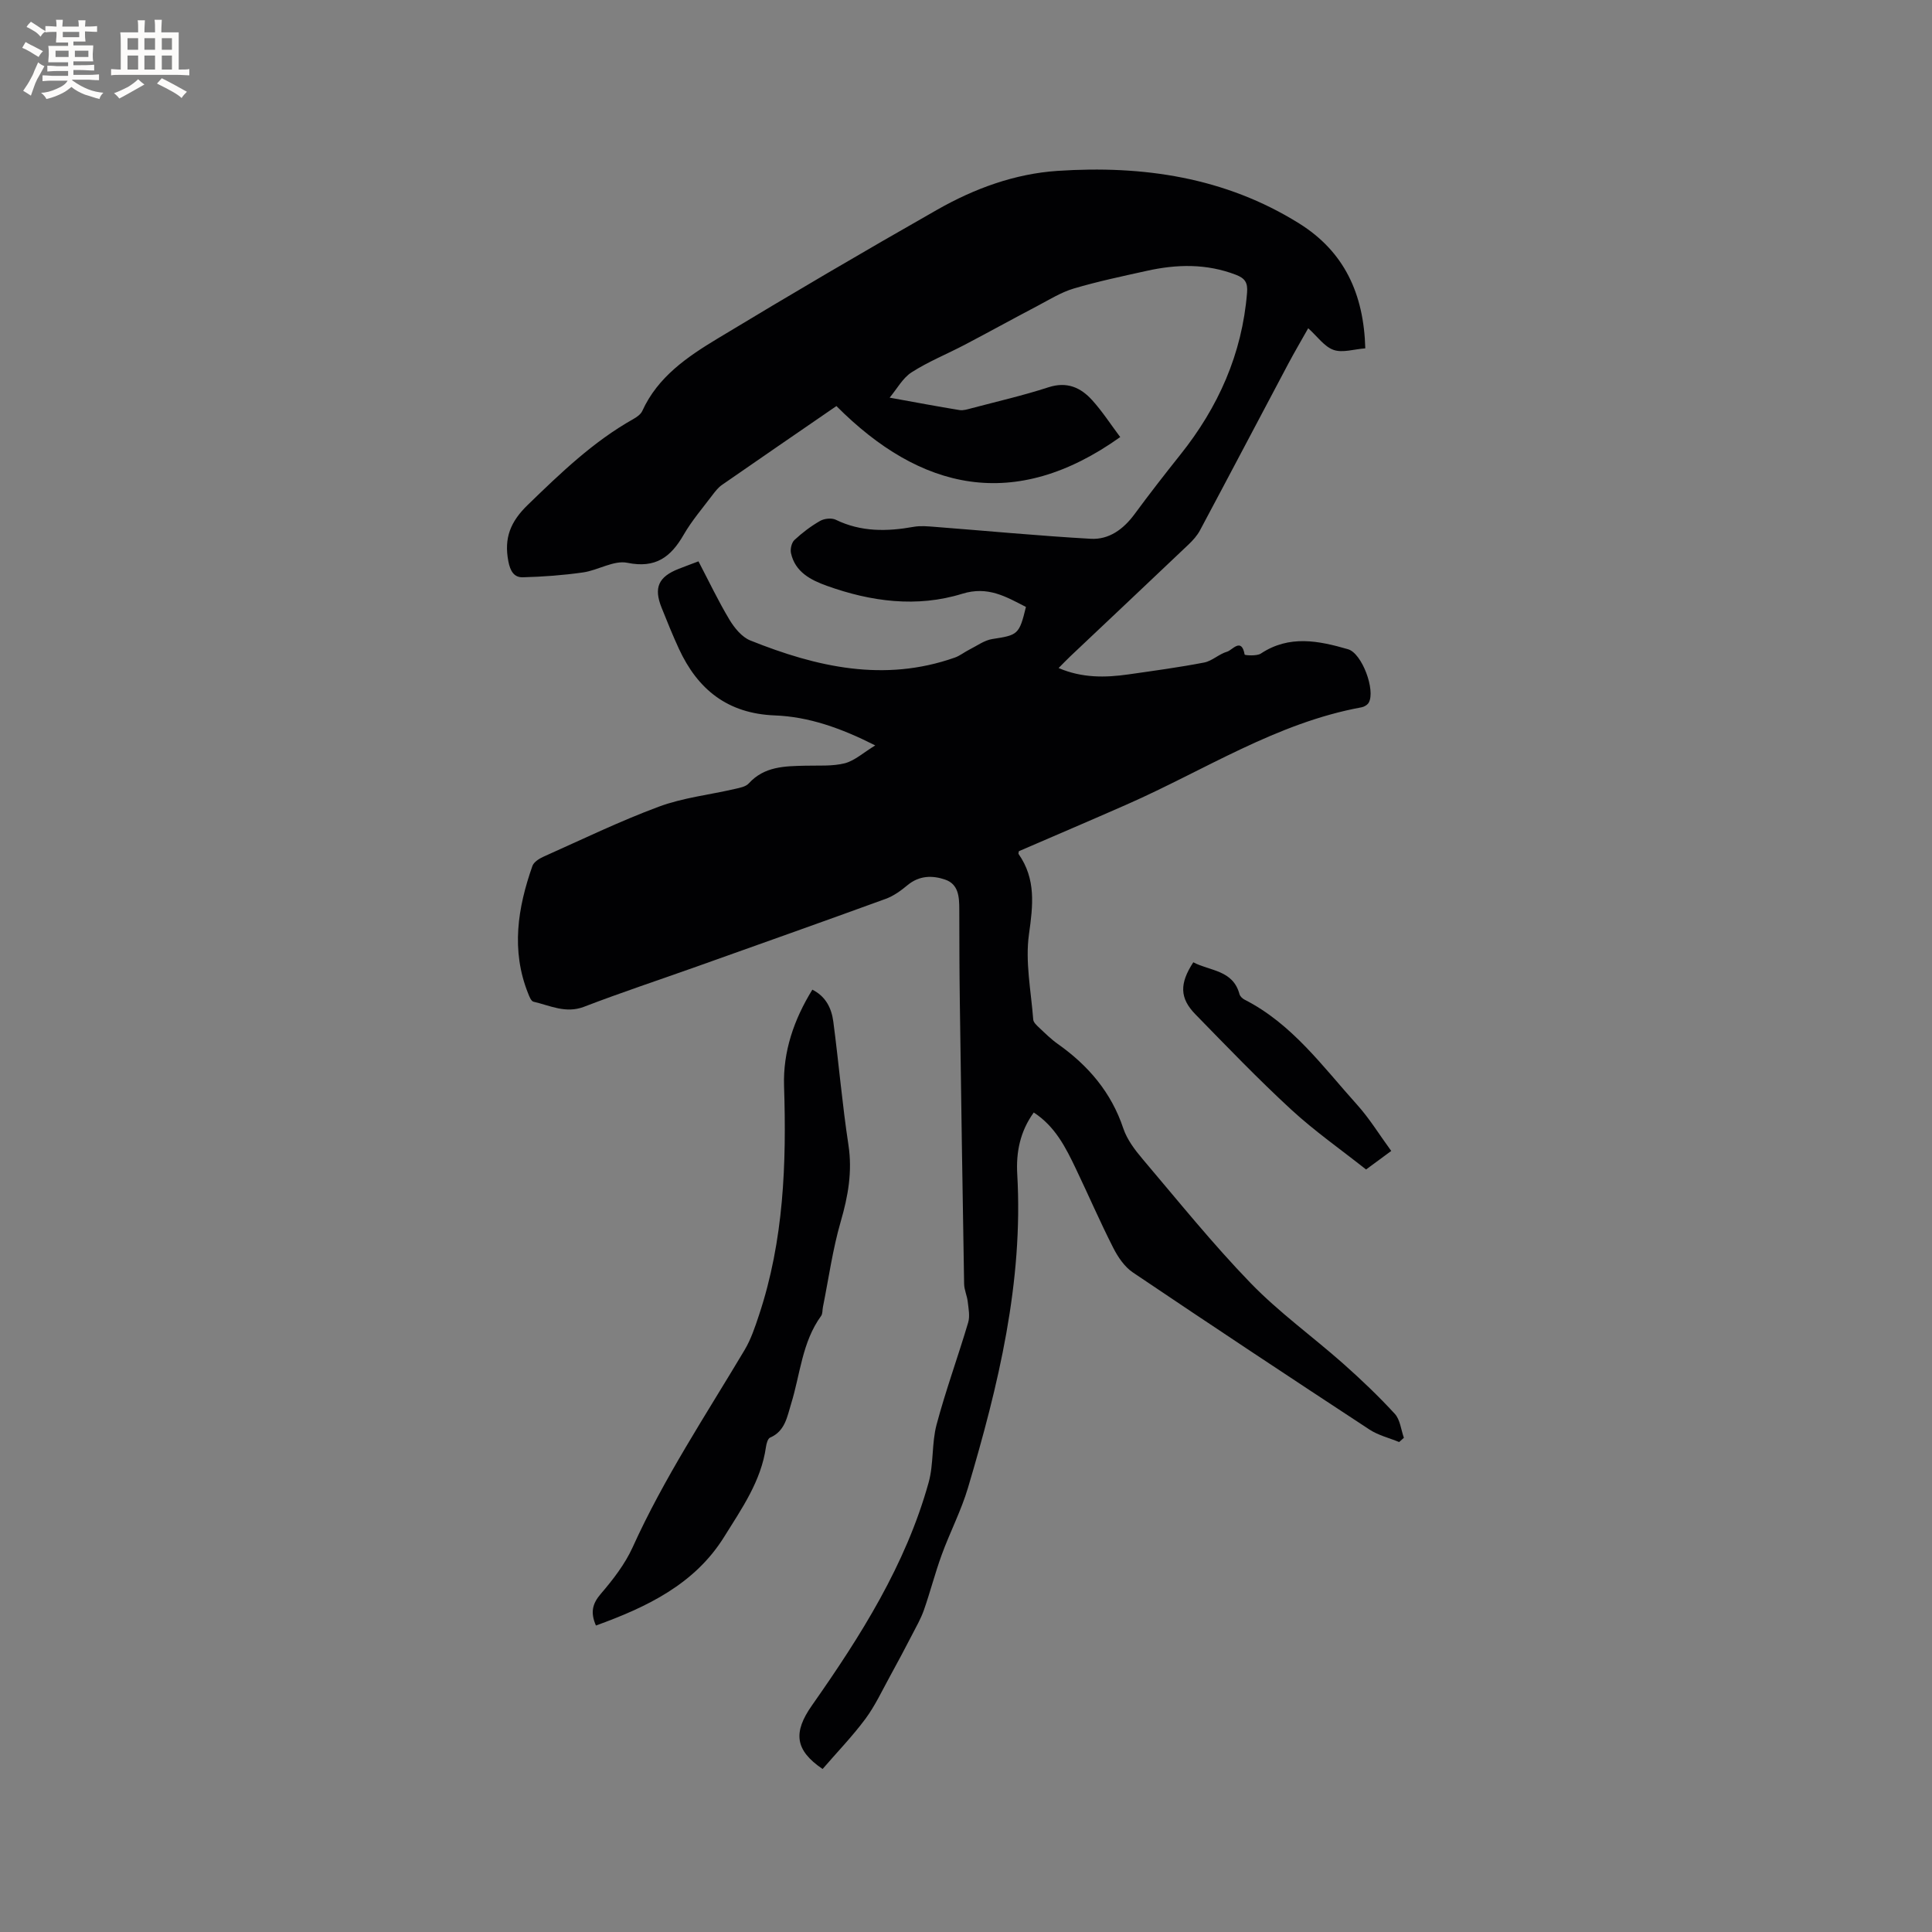 <svg enable-background="new 0 0 400 400" viewBox="0 0 400 400" xmlns="http://www.w3.org/2000/svg"><rect x="0" y="0" width="400" height="400" fill="#808080" stroke="none"/><g fill="#010103"><path d="m181.21 154.33c-7.11-3.6-13.76-5.94-20.79-6.21-9.78-.38-15.97-5.36-19.88-13.84-1.28-2.78-2.43-5.63-3.57-8.48-1.66-4.14-.64-6.39 3.56-8.03 1.27-.5 2.55-.97 4.08-1.55 2.15 4.11 4.09 8.2 6.41 12.07 1.03 1.71 2.57 3.61 4.32 4.31 13.71 5.5 27.7 8.71 42.33 3.55 1.06-.37 1.98-1.13 3-1.64 1.58-.79 3.13-1.96 4.81-2.21 5.26-.81 5.54-.91 6.93-6.64-4.11-2.1-7.85-4.38-13.18-2.73-9.4 2.91-18.9 1.64-28.06-1.65-3.28-1.18-6.54-2.83-7.4-6.74-.19-.84.11-2.17.7-2.73 1.61-1.5 3.41-2.87 5.32-3.96.87-.5 2.39-.66 3.25-.24 5.24 2.55 10.62 2.45 16.15 1.46 1.41-.25 2.91-.1 4.35.01 10.76.83 21.51 1.86 32.29 2.47 3.78.21 6.76-1.98 9.05-5.08 3.07-4.17 6.25-8.26 9.48-12.31 7.87-9.85 12.8-20.87 13.83-33.55.16-2.02-.35-2.97-2.31-3.72-6.09-2.34-12.23-2.2-18.43-.82-5.06 1.12-10.15 2.19-15.12 3.66-2.64.78-5.07 2.31-7.54 3.61-5.05 2.65-10.04 5.41-15.09 8.06-3.65 1.91-7.51 3.47-10.96 5.68-1.85 1.19-3.03 3.43-4.55 5.25 5.37.97 9.91 1.83 14.46 2.57.78.13 1.66-.16 2.47-.37 5.32-1.41 10.7-2.64 15.93-4.34 3.83-1.25 6.69.02 9.08 2.67 2.11 2.33 3.83 5.01 5.8 7.63-21.93 15.64-41.39 11.02-58.76-6.42-8.23 5.66-15.98 10.97-23.7 16.33-.76.53-1.37 1.31-1.94 2.06-2.04 2.71-4.28 5.31-5.97 8.23-2.67 4.64-5.8 7.03-11.68 5.83-2.79-.57-6.04 1.54-9.14 1.99-4.13.59-8.32.9-12.49 1.01-1.83.05-2.61-1.28-3-3.3-.93-4.82.42-8.21 4.03-11.7 6.8-6.59 13.55-13.1 21.86-17.77.71-.4 1.53-.98 1.84-1.67 3.21-7.06 9.32-11.2 15.56-14.97 15.04-9.09 30.2-17.99 45.48-26.68 7.69-4.38 16.05-7.46 24.92-8.05 17.67-1.18 34.69 1.3 50.05 10.89 9.33 5.83 13.37 14.56 13.68 25.85-2.36.18-4.73.98-6.58.32-1.92-.68-3.34-2.78-5.24-4.48-1.47 2.61-2.85 4.95-4.12 7.34-6.1 11.49-12.15 23.01-18.28 34.49-.58 1.09-1.46 2.07-2.36 2.93-8.15 7.74-16.33 15.45-24.5 23.17-.76.72-1.48 1.48-2.42 2.42 4.83 2.07 9.61 2.01 14.44 1.32 5.24-.75 10.5-1.46 15.69-2.46 1.67-.32 3.1-1.78 4.77-2.25 1.04-.29 2.98-3.05 3.62.61.02.14 2.51.35 3.36-.22 5.89-3.9 11.99-2.65 18.05-.89 2.9.84 5.71 8.49 4.29 11.04-.26.47-.94.88-1.49.98-17.62 3.22-32.51 13.03-48.54 20.09-7.45 3.28-14.94 6.47-22.41 9.7-.03.22-.14.47-.06.59 3.62 5.17 2.99 10.61 2.15 16.58-.81 5.75.43 11.79.88 17.69.05.61.75 1.23 1.27 1.72 1.23 1.16 2.45 2.37 3.83 3.34 6.3 4.46 11.06 10.01 13.55 17.48.78 2.32 2.4 4.46 4.02 6.37 7.34 8.65 14.47 17.52 22.35 25.66 5.87 6.06 12.83 11.06 19.17 16.68 3.71 3.29 7.32 6.73 10.67 10.38 1.11 1.21 1.28 3.28 1.88 4.96-.33.29-.65.59-.98.88-2.06-.85-4.32-1.39-6.15-2.59-16.39-10.75-32.74-21.57-48.99-32.53-1.73-1.17-3.09-3.19-4.06-5.1-2.73-5.37-5.13-10.92-7.73-16.36-2.1-4.39-4.27-8.75-8.72-11.65-2.85 3.94-3.68 8.26-3.42 12.77 1.28 22.39-3.91 43.76-10.2 64.93-1.41 4.75-3.74 9.21-5.44 13.88-1.37 3.75-2.36 7.65-3.68 11.42-.62 1.77-1.57 3.43-2.44 5.11-1.48 2.86-2.99 5.71-4.54 8.53-1.66 3.01-3.12 6.18-5.15 8.92-2.71 3.64-5.89 6.93-8.85 10.36-5.77-3.91-6.11-7.6-2.22-13.14 10.06-14.33 19.43-29.1 24.18-46.2 1.06-3.83.61-8.08 1.63-11.93 1.9-7.13 4.45-14.09 6.55-21.17.39-1.31.07-2.88-.09-4.31-.14-1.24-.73-2.45-.75-3.68-.34-19.49-.62-38.99-.89-58.49-.09-6.36-.1-12.72-.11-19.08 0-2.54-.15-5.18-2.91-6.13-2.63-.91-5.37-.88-7.79 1.13-1.37 1.14-2.89 2.25-4.54 2.85-13.02 4.74-26.08 9.37-39.13 14.02-7.78 2.77-15.62 5.36-23.32 8.32-3.81 1.46-7.04-.26-10.47-1.05-.49-.11-.87-1.1-1.12-1.74-3.55-8.91-2.15-17.69.9-26.36.29-.82 1.4-1.52 2.29-1.92 7.93-3.54 15.76-7.34 23.89-10.36 5.01-1.86 10.49-2.45 15.74-3.67 1-.23 2.24-.45 2.87-1.14 3.23-3.55 7.45-3.57 11.71-3.67 2.75-.07 5.6.15 8.21-.51 2.08-.57 3.87-2.24 6.27-3.69z"/><path d="m123.38 336.55c-1.15-2.66-.78-4.48 1-6.55 2.53-2.95 5.01-6.15 6.6-9.65 6.49-14.34 15.17-27.4 23.18-40.85 1.32-2.22 2.17-4.77 2.99-7.25 5.13-15.43 5.7-31.34 5.18-47.41-.23-7.12 2.04-13.75 5.86-19.94 2.8 1.41 3.98 3.87 4.34 6.63 1.12 8.5 1.84 17.05 3.13 25.52.84 5.52-.07 10.6-1.6 15.87-1.67 5.76-2.49 11.77-3.68 17.68-.13.62-.04 1.39-.38 1.85-3.95 5.44-4.31 12.07-6.21 18.2-.82 2.64-1.23 5.65-4.35 6.99-.49.21-.76 1.26-.86 1.96-1 7.05-5.02 12.75-8.62 18.54-6.12 9.87-16.02 14.58-26.58 18.41z"/><path d="m288.04 238.29c-1.9 1.4-3.42 2.52-5.21 3.84-5.19-4.11-10.66-7.94-15.52-12.42-6.85-6.31-13.31-13.04-19.81-19.7-3.28-3.36-3.32-6.36-.44-10.78 3.42 1.83 8.2 1.55 9.56 6.59.12.45.6.92 1.04 1.14 9.85 5.01 16.17 13.83 23.29 21.74 2.59 2.87 4.63 6.23 7.09 9.59z"/></g><path d="m6.8 9.5c.6.3 1.3.7 2.1 1.1-.4.4-.7.8-.9 1.2-.7-.4-1.3-.8-1.8-1.1s-1.1-.6-1.6-.8c.2-.4.5-.8.7-1.2.4.2.8.5 1.5.8zm.9 6.9c-.3.6-.5 1.1-.7 1.7s-.4 1.1-.6 1.7c-.6-.4-1.1-.7-1.6-1 .7-1 1.2-1.8 1.5-2.4.3-.5.6-1.1.8-1.7.3-.6.5-1.2.8-1.8.3.3.8.6 1.3.8-.7 1.3-1.2 2.2-1.5 2.7zm.1-11c.4.3 1 .7 1.7 1.1-.5.2-.8.6-1.1 1.1-.5-.6-1-1-1.4-1.2s-.9-.6-1.5-.8c.2-.4.5-.7.9-1.1.5.3.9.6 1.4.9zm10.5 13.1c1 .4 2 .6 3.1.7-.4.4-.7.8-.8 1.3-.9-.2-1.9-.6-3-.9-1-.4-2-.9-2.8-1.6-.5.4-1.1.9-1.9 1.3s-1.9.9-3.3 1.2c-.1-.3-.5-.8-1.1-1.3 1 0 2.1-.3 3.2-.8 1.2-.5 1.9-1 2.3-1.7h-3.2c-.4 0-1 0-2 .1v-1.2c1 0 1.7.1 2 .1h3.3v-1h-2.3c-.2 0-.9 0-2 .1v-1.2c1.2 0 1.9.1 2 .1h2.3v-.8h-4.1c0-.7.1-1.2.1-1.6 0-.5 0-1.1-.1-1.8h4.1v-.7h-2.5c0-.6.1-1.1.1-1.6v-.6h-.5c-.4 0-1 0-1.8.1v-1.3c1.2 0 1.9.1 2.1.1h.2c0-.3 0-.8-.1-1.4h1.4c0 .6-.1 1-.1 1.4h3.4c0-.4 0-.8-.1-1.3h1.5c0 .4-.1.9-.1 1.3.7 0 1.5 0 2.5-.1v1.2c-1 0-1.8-.1-2.5-.1v.6c0 .3 0 .8.1 1.5h-2.5v.8h4.1c0 .7-.1 1.3-.1 1.8s0 1 .1 1.5h-4.1v.8h1.4c.8 0 1.8 0 2.9-.1v1.2c-1 0-1.9-.1-2.8-.1h-1.5v1h3.2c.3 0 1 0 2.1-.1v1.2c-1.1 0-1.8-.1-2.1-.1h-3.4l-.1.1c1.4 1 2.4 1.5 3.4 1.9zm-4.1-6.7v-1.3h-2.7v1.3zm2.2-4.1v-1.1h-3.4v1.1zm1.9 4.1v-1.3h-2.8v1.3z" fill="#fcfbfa"/><path d="m37 6.7v2.3 5.4c1 0 1.8 0 2.2-.1v1.3c-.6 0-1.5-.1-2.5-.1h-11.9c-.7 0-1.3 0-1.8.1v-1.3c.5 0 1.1.1 2 .1v-5.2c0-1 0-1.8-.1-2.5h3.7c0-1.3 0-2.1-.1-2.5h1.5c0 .4-.1 1.3-.1 2.5h2.2c0-1.2 0-2.1-.1-2.6h1.5c0 .4-.1 1.3-.1 2.6zm-12.3 13.7c-.3-.4-.7-.8-1.1-1.1 1.1-.4 2.1-.9 2.9-1.3.8-.5 1.5-1 2.1-1.6.4.4.9.8 1.3 1.1-2.5 1.4-4.2 2.4-5.2 2.9zm3.9-10.1v-2.4h-2.2v2.4zm0 4.1v-2.9h-2.2v2.9zm3.5-4.1v-2.4h-2.2v2.4zm0 4.1v-2.9h-2.2v2.9zm.4 2.9 1-1.1c.6.3 1.4.7 2.5 1.3s2 1.1 2.7 1.5c-.4.4-.8.8-1.1 1.3-.8-.8-2.5-1.7-5.1-3zm3.1-7v-2.4h-2.1v2.4zm0 4.1v-2.9h-2.1v2.9z" fill="#fcfbfa"/></svg>